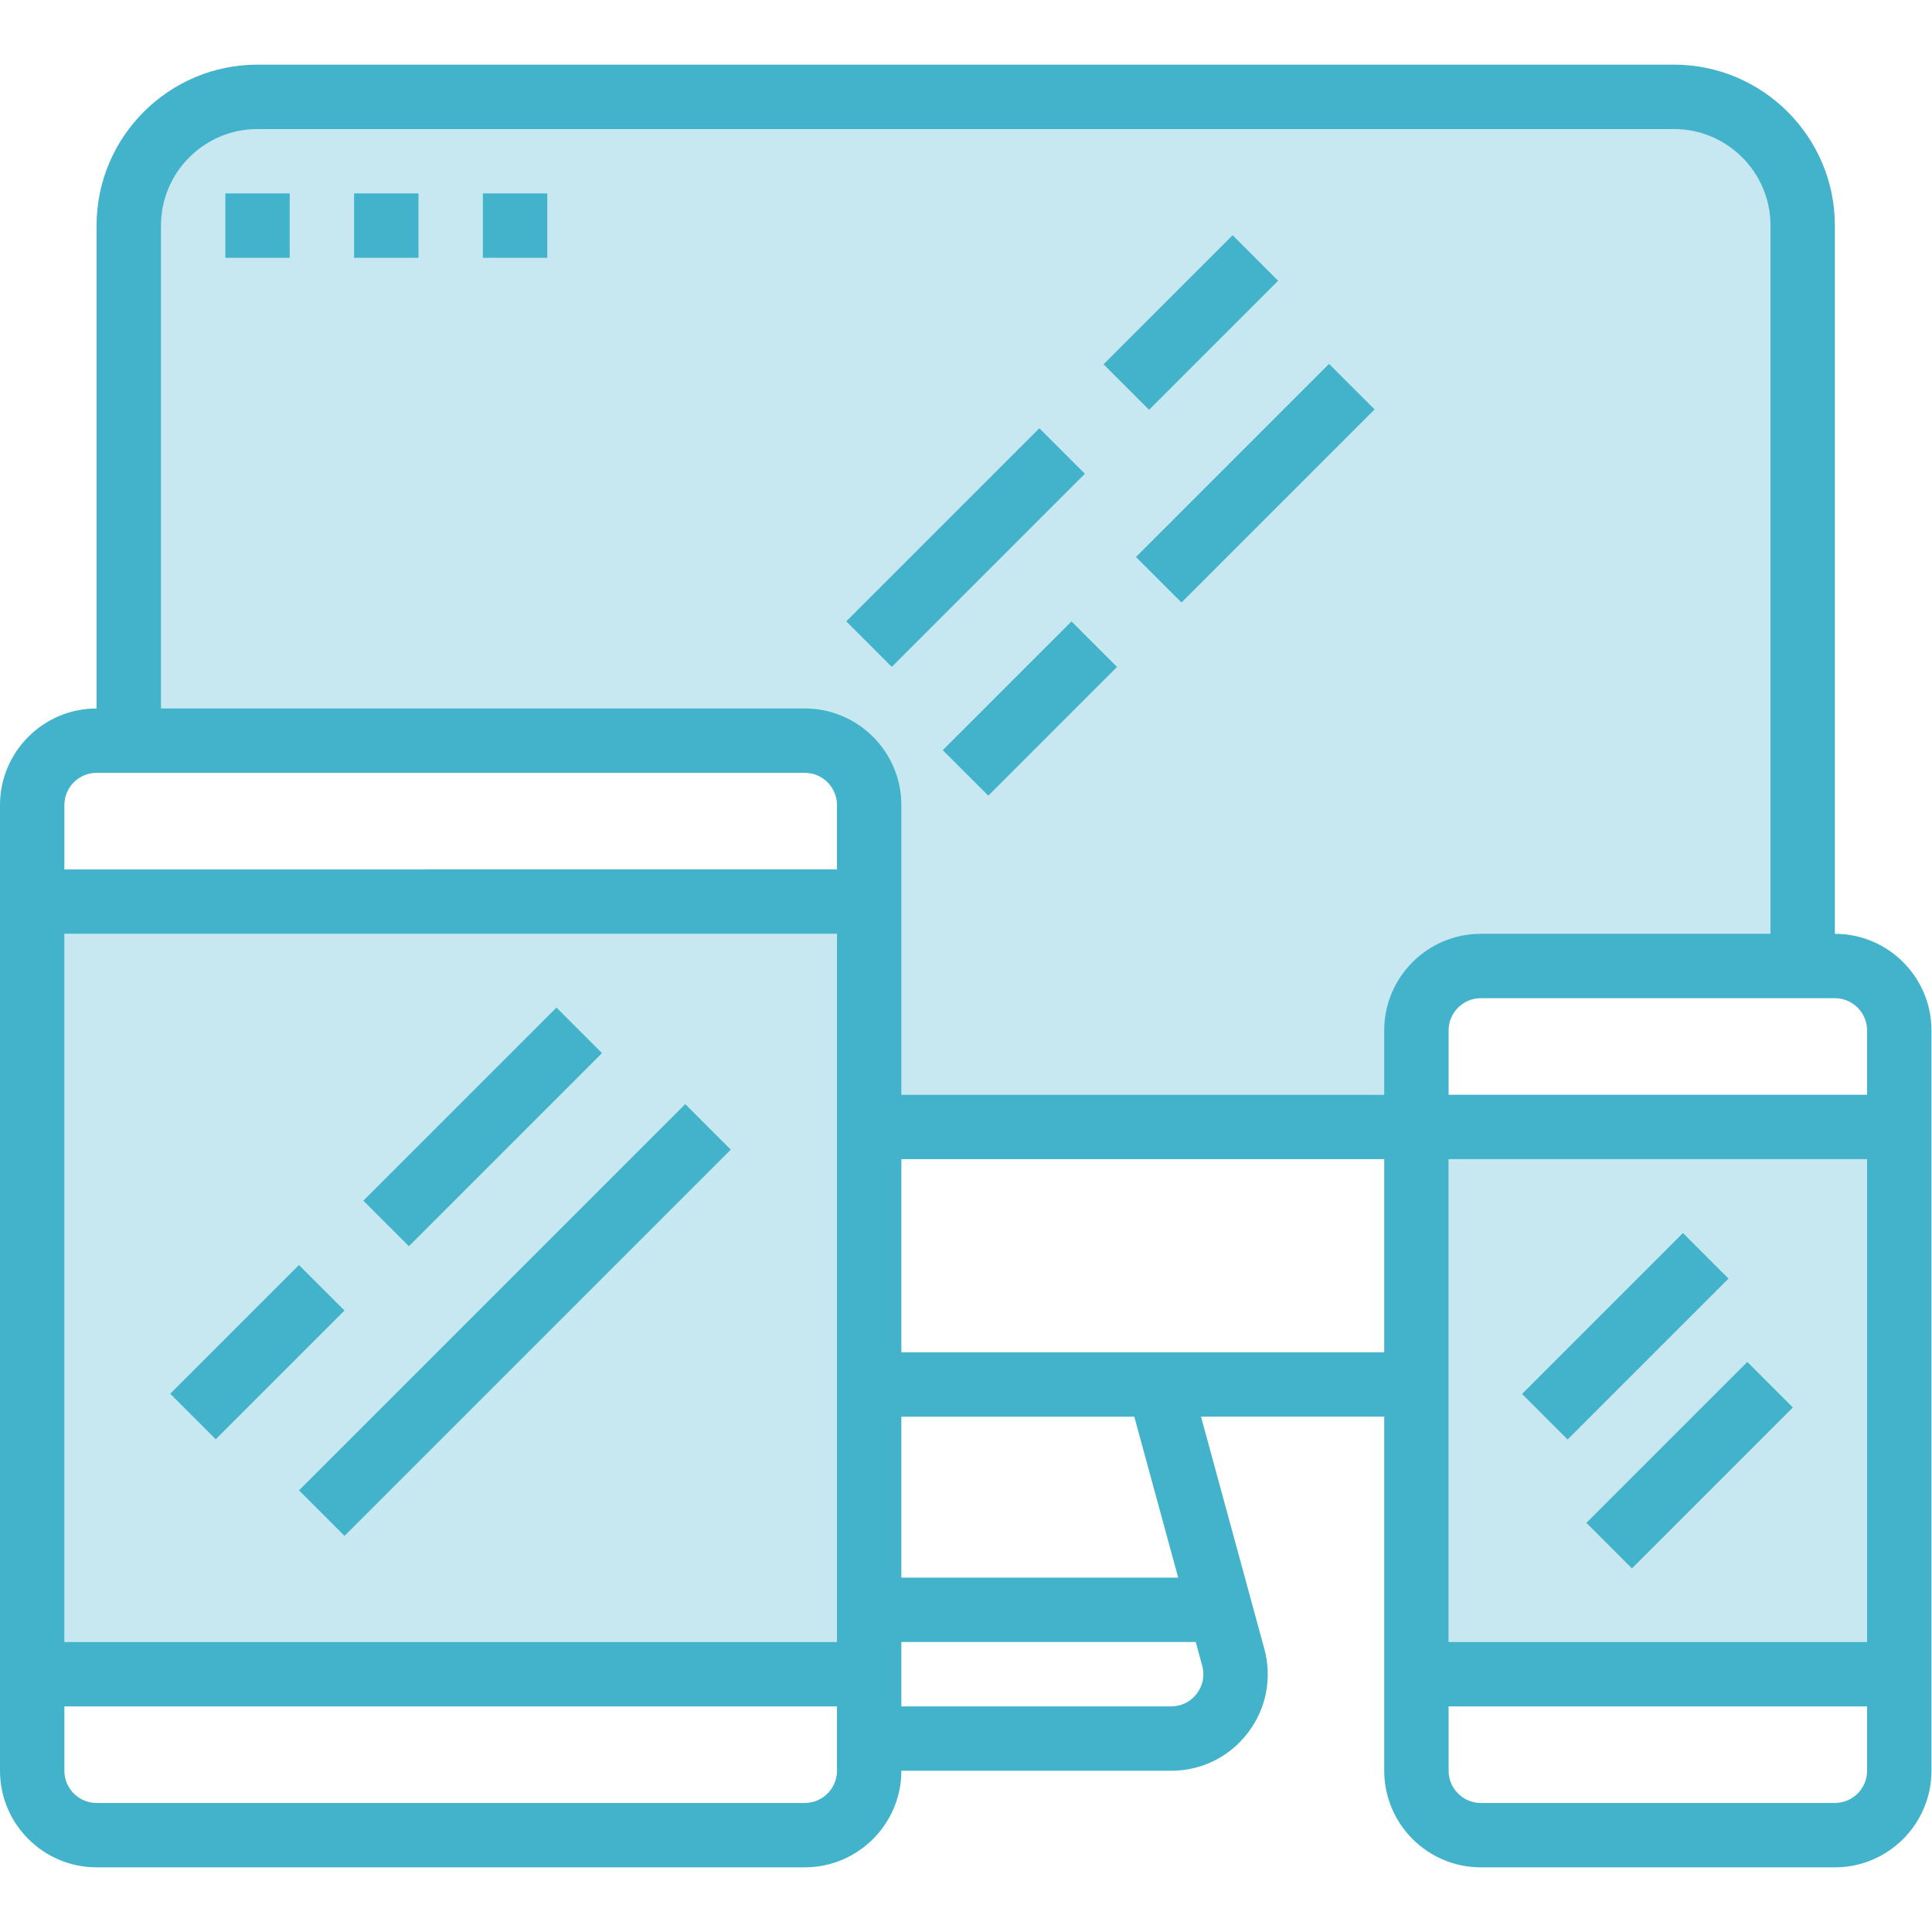 <?xml version="1.0" encoding="iso-8859-1"?>
<!-- Generator: Adobe Illustrator 17.0.0, SVG Export Plug-In . SVG Version: 6.00 Build 0)  -->
<!DOCTYPE svg PUBLIC "-//W3C//DTD SVG 1.1//EN" "http://www.w3.org/Graphics/SVG/1.1/DTD/svg11.dtd">
<svg version="1.1" id="&#x56FE;&#x5C42;_1" xmlns="http://www.w3.org/2000/svg" xmlns:xlink="http://www.w3.org/1999/xlink" x="0px"
	 y="0px" width="150px" height="150px" viewBox="0 0 150 150" style="enable-background:new 0 0 150 150;" xml:space="preserve">
<g id="&#x56FE;&#x5C42;_2">
	<g>
		<path style="fill:#43B3CB;" d="M142.46,72.501V17.516c0-6.891-5.606-12.497-12.497-12.497H19.994
			c-6.891,0-12.497,5.606-12.497,12.497v37.49C3.364,55.006,0,58.37,0,62.503v74.979c0,4.134,3.364,7.498,7.498,7.498h54.985
			c4.134,0,7.498-3.364,7.498-7.498h20.947c2.357,0,4.529-1.075,5.958-2.947c1.43-1.872,1.894-4.251,1.275-6.523l-4.914-18.022
			h14.224v27.492c0,4.134,3.364,7.498,7.498,7.498h27.492c4.134,0,7.498-3.364,7.498-7.498V79.999
			C149.958,75.865,146.594,72.501,142.46,72.501z M144.96,79.999v4.999h-32.491v-4.999c0-1.377,1.122-2.499,2.499-2.499h27.492
			C143.838,77.499,144.96,78.621,144.96,79.999z M112.469,89.996h32.491v37.49h-32.491
			C112.469,127.486,112.469,89.996,112.469,89.996z M12.497,17.516c0-4.134,3.364-7.498,7.498-7.498h109.969
			c4.134,0,7.498,3.364,7.498,7.498v54.985h-22.494c-4.134,0-7.498,3.364-7.498,7.498v4.999H69.98V62.503
			c0-4.134-3.364-7.498-7.498-7.498H12.497V17.516z M64.982,127.485H4.999V72.501h59.983V127.485z M7.498,60.004h54.985
			c1.377,0,2.499,1.122,2.499,2.499v4.999H4.999v-4.999C4.999,61.126,6.121,60.004,7.498,60.004z M62.483,139.982H7.498
			c-1.377,0-2.499-1.122-2.499-2.499v-4.999h59.983v4.999C64.982,138.86,63.86,139.982,62.483,139.982z M92.914,131.502
			c-0.477,0.625-1.2,0.982-1.987,0.982H69.981v-4.999h22.856l0.502,1.842C93.547,130.085,93.392,130.877,92.914,131.502z
			 M91.475,122.487H69.981V109.99h18.085L91.475,122.487z M69.981,104.992V89.996h37.49v14.996
			C107.471,104.992,69.981,104.992,69.981,104.992z M142.46,139.982h-27.492c-1.377,0-2.499-1.122-2.499-2.499v-4.999h32.491v4.999
			C144.96,138.86,143.838,139.982,142.46,139.982z"/>
		
			<rect x="12.926" y="102.49" transform="matrix(0.707 -0.707 0.707 0.707 -68.383 44.889)" style="fill:#43B3CB;" width="14.138" height="4.999"/>
		
			<rect x="18.782" y="99.991" transform="matrix(0.707 -0.707 0.707 0.707 -60.759 58.296)" style="fill:#43B3CB;" width="42.415" height="4.999"/>
		
			<rect x="26.886" y="84.998" transform="matrix(0.707 -0.707 0.707 0.707 -50.89 52.136)" style="fill:#43B3CB;" width="21.206" height="4.999"/>
		
			<rect x="117.377" y="101.245" transform="matrix(0.707 -0.707 0.707 0.707 -36.392 119.631)" style="fill:#43B3CB;" width="17.67" height="4.999"/>
		<path style="opacity:0.3;fill:#43B3CB;enable-background:new    ;" d="M139.222,76.041h-28.159v8.956h-43.79l0.104-26.915
			L11.768,58.09V12.42c0-2.131,1.678-3.859,3.749-3.859h119.957c2.07,0,3.749,1.728,3.749,3.859L139.222,76.041L139.222,76.041z"/>
		
			<rect x="122.374" y="111.253" transform="matrix(0.707 -0.707 0.707 0.707 -42.005 126.096)" style="fill:#43B3CB;" width="17.67" height="4.999"/>
		
			<rect x="64.375" y="40.01" transform="matrix(0.707 -0.707 0.707 0.707 -8.098 65.468)" style="fill:#43B3CB;" width="21.206" height="4.999"/>
		
			<rect x="86.87" y="35.01" transform="matrix(0.707 -0.707 0.707 0.707 2.026 79.91)" style="fill:#43B3CB;" width="21.206" height="4.999"/>
		
			<rect x="72.907" y="52.509" transform="matrix(0.707 -0.707 0.707 0.707 -15.473 72.663)" style="fill:#43B3CB;" width="14.138" height="4.999"/>
		
			<rect x="85.384" y="22.533" transform="matrix(0.707 -0.707 0.707 0.707 9.383 72.718)" style="fill:#43B3CB;" width="14.173" height="4.999"/>
		<rect x="17.495" y="15.017" style="fill:#43B3CB;" width="4.999" height="4.999"/>
		<rect x="27.492" y="15.017" style="fill:#43B3CB;" width="4.999" height="4.999"/>
		<rect x="37.49" y="15.017" style="fill:#43B3CB;" width="4.999" height="4.999"/>
		<rect x="4.999" y="72.501" style="opacity:0.3;fill:#43B3CB;enable-background:new    ;" width="59.983" height="54.985"/>
		<rect x="112.469" y="89.996" style="opacity:0.3;fill:#43B3CB;enable-background:new    ;" width="32.491" height="37.49"/>
	</g>
</g>
</svg>
